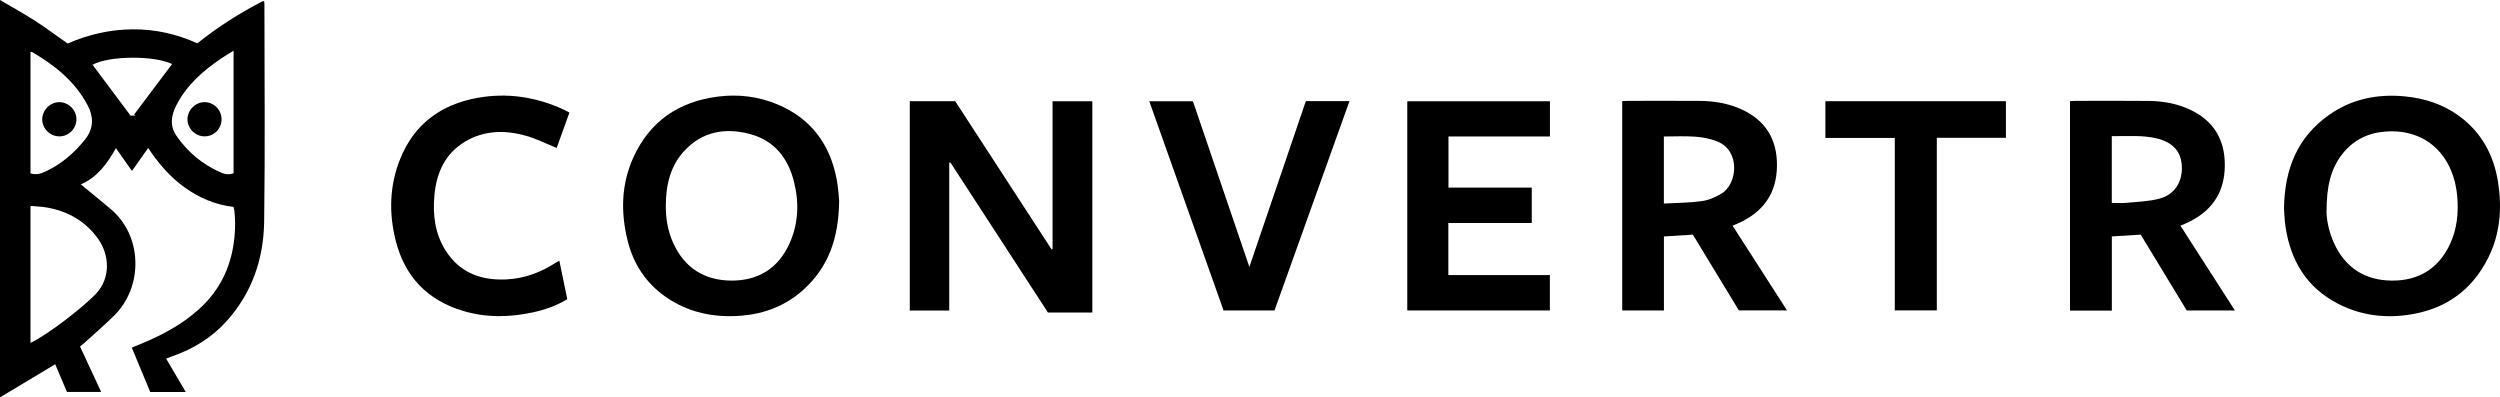 <?xml version="1.0" encoding="utf-8"?>
<!-- Generator: Adobe Illustrator 16.0.0, SVG Export Plug-In . SVG Version: 6.00 Build 0)  -->
<!DOCTYPE svg PUBLIC "-//W3C//DTD SVG 1.1//EN" "http://www.w3.org/Graphics/SVG/1.1/DTD/svg11.dtd">
<svg version="1.1" id="Layer_1" xmlns="http://www.w3.org/2000/svg" xmlns:xlink="http://www.w3.org/1999/xlink" x="0px" y="0px"
	 width="1186.209px" height="188.531px" viewBox="0 0 1186.209 188.531" enable-background="new 0 0 1186.209 188.531"
	 xml:space="preserve">
<path fill-rule="evenodd" clip-rule="evenodd" d="M93.623,20.556c9.651-7.676,19.858-14.233,30.686-19.817
	c0.268-0.139,0.613-0.129,1.028-0.209c0.05,0.609,0.125,1.093,0.125,1.576c0.01,34.326,0.349,68.657-0.118,102.977
	c-0.241,17.679-5.744,33.899-17.856,47.335c-7.07,7.842-15.824,13.148-25.743,16.618c-0.921,0.321-1.82,0.706-2.914,1.134
	c3.107,5.283,6.123,10.409,9.31,15.827c-5.818,0-11.198,0-16.849,0c-2.87-6.894-5.767-13.851-8.764-21.049
	c1.754-0.727,3.341-1.386,4.929-2.042c9.674-4,18.796-8.945,26.665-15.939c12.244-10.886,17.371-24.851,17.438-40.937
	c0.008-1.995-0.183-3.993-0.331-5.986c-0.043-0.57-0.26-1.126-0.441-1.869c-8.589-1.008-16.31-4.275-23.313-9.334
	c-6.902-4.986-12.328-11.346-17.167-18.616c-2.605,3.678-5.042,7.119-7.705,10.877c-2.55-3.63-4.967-7.071-7.591-10.807
	c-4.147,7.375-8.909,13.907-16.679,17.175c4.767,3.933,9.549,7.798,14.246,11.766c15.198,12.839,15.388,36.935,1.552,50.548
	c-4.563,4.49-9.428,8.675-14.163,12.989c-0.606,0.552-1.266,1.045-1.995,1.643c3.318,7.132,6.604,14.19,10.025,21.545
	c-5.566,0-10.764,0-16.236,0c-1.798-4.231-3.645-8.575-5.579-13.127C17.51,178.034,8.943,183.17,0,188.531C0,125.491,0,63.067,0,0
	c5.766,3.399,11.286,6.431,16.569,9.832c5.242,3.375,10.246,7.121,15.527,10.825c9.662-4.244,19.978-6.645,30.767-6.74
	C73.578,13.822,83.82,16.124,93.623,20.556z M14.462,162.692c8-3.687,24.895-16.888,30.777-22.975
	c7.722-7.992,6.452-19.022,1.485-26.131c-5.905-8.452-14.146-13.194-24.127-15.066c-2.627-0.493-5.335-0.551-8.135-0.82
	C14.462,119.667,14.462,141.063,14.462,162.692z M110.819,24.062c-2.168,1.354-3.955,2.398-5.668,3.551
	c-8.731,5.877-16.51,12.675-21.426,22.238c-2.515,4.892-3.319,9.773,0.029,14.626c5.228,7.576,12.047,13.301,20.412,17.11
	c2.06,0.938,4.333,1.615,6.653,0.593C110.819,62.847,110.819,43.702,110.819,24.062z M14.47,82.245
	c2.621,0.894,4.998,0.137,7.244-0.917c7.373-3.457,13.393-8.622,18.485-14.93c4.272-5.291,4.423-10.791,1.245-16.696
	c-6.069-11.28-15.592-18.865-26.412-25.111c-0.102-0.059-0.308,0.064-0.562,0.125C14.47,43.834,14.47,62.972,14.47,82.245z
	 M64.217,54.84c-0.188-0.176-0.377-0.353-0.565-0.529c6.022-8.001,12.043-16.001,18.004-23.92
	c-8.591-4.157-29.883-3.979-37.73,0.336c5.894,7.895,11.825,15.839,18.002,24.113C62.252,54.84,63.234,54.84,64.217,54.84z"/>
<path fill-rule="evenodd" clip-rule="evenodd" d="M450.396,77.282c0,23.305,0,46.609,0,70.058c-6.296,0-12.418,0-18.722,0
	c0-33.121,0-66.146,0-99.33c7.189,0,14.237,0,21.551,0c15.181,23.34,30.455,46.823,45.729,70.305c0.157-0.03,0.313-0.061,0.47-0.091
	c0-23.324,0-46.647,0-70.171c6.434,0,12.547,0,18.869,0c0,33.333,0,66.689,0,100.236c-6.868,0-13.745,0-21.062,0
	c-15.302-23.544-30.789-47.372-46.276-71.201C450.768,77.153,450.582,77.218,450.396,77.282z"/>
<path fill-rule="evenodd" clip-rule="evenodd" d="M398.162,95.076c-0.156,18.073-5.159,31.979-17.381,42.778
	c-8.206,7.251-17.99,10.995-28.76,11.911c-13.137,1.117-25.558-1.384-36.487-9.142c-9.258-6.571-15.082-15.599-17.778-26.602
	c-3.28-13.392-2.992-26.651,2.769-39.325c7.818-17.199,21.562-26.507,40.163-28.87c9.782-1.243,19.314-0.038,28.363,3.771
	c15.653,6.589,24.68,18.667,27.885,35.17C397.724,88.828,397.925,93.003,398.162,95.076z M315.917,97.245
	c-0.056,6.237,0.907,12.276,3.482,17.981c5.348,11.853,14.779,17.824,27.562,17.911c12.582,0.086,22.069-5.611,27.468-17.22
	c4.417-9.497,4.819-19.496,2.349-29.512c-2.797-11.339-9.324-19.75-21.017-22.835c-11.528-3.042-22.244-1.267-30.793,7.716
	C318.104,78.497,316.003,87.569,315.917,97.245z"/>
<path fill-rule="evenodd" clip-rule="evenodd" d="M1083.722,98.834c0.275-18.718,6.42-33.77,21.365-44.303
	c10.69-7.535,22.795-10.041,35.781-8.817c9.477,0.893,18.232,3.677,25.941,9.317c10.656,7.797,16.477,18.603,18.48,31.423
	c1.926,12.316,1.027,24.442-4.635,35.804c-7.966,15.979-21.056,24.871-38.643,27.226c-11.426,1.53-22.429-0.083-32.702-5.387
	c-14.876-7.681-22.497-20.446-24.894-36.646C1083.956,104.334,1083.901,101.156,1083.722,98.834z M1103.903,100.381
	c-0.035,3.293,0.957,9.338,3.563,15.021c5.368,11.706,14.751,17.64,27.435,17.737c12.58,0.097,22.041-5.592,27.515-17.163
	c3.391-7.167,4.15-14.787,3.519-22.636c-1.481-18.404-13.762-32.483-34.21-30.904c-8.283,0.64-15.198,4.074-20.354,10.681
	C1105.797,80.258,1103.933,88.573,1103.903,100.381z"/>
<path fill-rule="evenodd" clip-rule="evenodd" d="M1002.036,147.374c-6.873,0-13.27,0-19.854,0c0-33.133,0-66.155,0-99.352
	c0.818-0.062,1.539-0.164,2.26-0.164c11.747-0.009,23.496-0.102,35.242,0.035c6.606,0.077,13.086,1.214,19.145,3.995
	c11.402,5.234,16.913,14.197,16.812,26.737c-0.106,13.242-6.634,22.072-18.464,27.361c-0.832,0.372-1.676,0.715-2.587,1.103
	c8.571,13.341,17.097,26.613,25.837,40.22c-7.822,0-15.183,0-22.848,0c-7.178-11.818-14.466-23.816-21.849-35.973
	c-4.481,0.275-8.943,0.551-13.694,0.843C1002.036,123.964,1002.036,135.572,1002.036,147.374z M1002.007,96.276
	c2.428,0,4.678,0.181,6.89-0.036c5.271-0.517,10.681-0.634,15.747-1.99c7.197-1.926,10.902-7.917,10.605-15.313
	c-0.275-6.837-4.078-11.278-11.5-13.164c-7.107-1.806-14.354-1.064-21.742-1.184C1002.007,75.22,1002.007,85.594,1002.007,96.276z"
	/>
<path fill-rule="evenodd" clip-rule="evenodd" d="M822.089,107.091c8.618,13.413,17.105,26.623,25.812,40.175
	c-7.828,0-15.248,0-22.852,0c-7.178-11.82-14.428-23.76-21.814-35.927c-4.493,0.278-9.02,0.56-13.733,0.852
	c0,11.816,0,23.37,0,35.108c-6.655,0-13.109,0-19.787,0c0-32.998,0-66.015,0-99.309c0.884-0.047,1.761-0.133,2.638-0.133
	c11.414-0.009,22.829-0.073,34.242,0.021c6.783,0.056,13.424,1.154,19.649,3.981c11.43,5.189,16.976,14.143,16.9,26.678
	c-0.081,13.34-6.653,22.237-18.618,27.507C823.769,106.377,823.005,106.697,822.089,107.091z M789.479,96.572
	c6.128-0.341,12.13-0.322,18.015-1.142c3.247-0.452,6.556-1.89,9.388-3.619c7.571-4.622,8.991-20.299-2.055-24.697
	c-3.255-1.296-6.876-1.99-10.382-2.257c-4.935-0.375-9.918-0.095-14.966-0.095C789.479,75.32,789.479,85.693,789.479,96.572z"/>
<path fill-rule="evenodd" clip-rule="evenodd" d="M687.211,105.82c0,8.45,0,16.413,0,24.703c16.071,0,32.021,0,48.171,0
	c0,5.762,0,11.197,0,16.799c-22.496,0-44.956,0-67.653,0c0-33.011,0-66.027,0-99.257c22.511,0,45.022,0,67.694,0
	c0,5.507,0,10.961,0,16.701c-16.041,0-32,0-48.148,0c0,8.14,0,15.997,0,24.236c13.15,0,26.257,0,39.516,0c0,5.757,0,11.137,0,16.818
	C713.682,105.82,700.57,105.82,687.211,105.82z"/>
<path fill-rule="evenodd" clip-rule="evenodd" d="M592.802,126.652c9.053-26.576,17.915-52.591,26.793-78.655
	c6.848,0,13.553,0,20.705,0c-11.907,33.246-23.717,66.222-35.574,99.325c-8.008,0-15.973,0-24.159,0
	c-11.706-32.969-23.429-65.987-35.25-99.279c7.019,0,13.712,0,20.704,0C574.854,73.969,583.729,100.02,592.802,126.652z"/>
<path fill-rule="evenodd" clip-rule="evenodd" d="M270.176,53.43c-2.131,5.913-4.147,11.508-6.045,16.774
	c-5.078-2.05-9.765-4.465-14.738-5.84c-9.834-2.72-19.685-2.575-28.72,2.834c-9.5,5.688-13.579,14.822-14.55,25.418
	c-0.842,9.188,0.211,18.175,5.273,26.199c6.627,10.505,16.657,14.281,28.592,13.776c8.668-0.366,16.563-3.262,23.799-8.007
	c0.404-0.265,0.844-0.474,1.605-0.896c1.285,6.216,2.52,12.187,3.777,18.269c-5.091,3.075-10.436,4.971-16.061,6.201
	c-11.236,2.457-22.422,2.678-33.527-0.678c-16.775-5.067-27.429-16.155-31.764-33.069c-3.368-13.138-3.043-26.268,2.047-38.963
	c6.638-16.552,19.332-25.858,36.574-28.996c14.132-2.571,27.801-0.516,40.862,5.477C268.196,52.339,269.049,52.838,270.176,53.43z"
	/>
<path fill-rule="evenodd" clip-rule="evenodd" d="M899.048,65.456c-5.738,0-11.129,0-16.521,0c-5.402,0-10.806,0-16.412,0
	c0-5.89,0-11.575,0-17.434c28.523,0,56.979,0,85.658,0c0,5.658,0,11.346,0,17.368c-10.829,0-21.684,0-32.785,0
	c0,27.45,0,54.57,0,81.892c-6.693,0-13.141,0-19.939,0C899.048,120.107,899.048,92.922,899.048,65.456z"/>
<path fill-rule="evenodd" clip-rule="evenodd" d="M105.125,56.683c-0.035,4.497-3.658,8.072-8.126,8.02
	c-4.418-0.052-8.114-3.804-8.051-8.176c0.062-4.379,3.871-8.121,8.206-8.062C101.583,48.525,105.16,52.212,105.125,56.683z"/>
<path fill-rule="evenodd" clip-rule="evenodd" d="M36.267,56.669c-0.044,4.444-3.732,8.076-8.164,8.04
	c-4.421-0.036-8.116-3.771-8.068-8.157c0.048-4.383,3.845-8.131,8.187-8.082C32.621,48.521,36.31,52.28,36.267,56.669z"/>
</svg>
